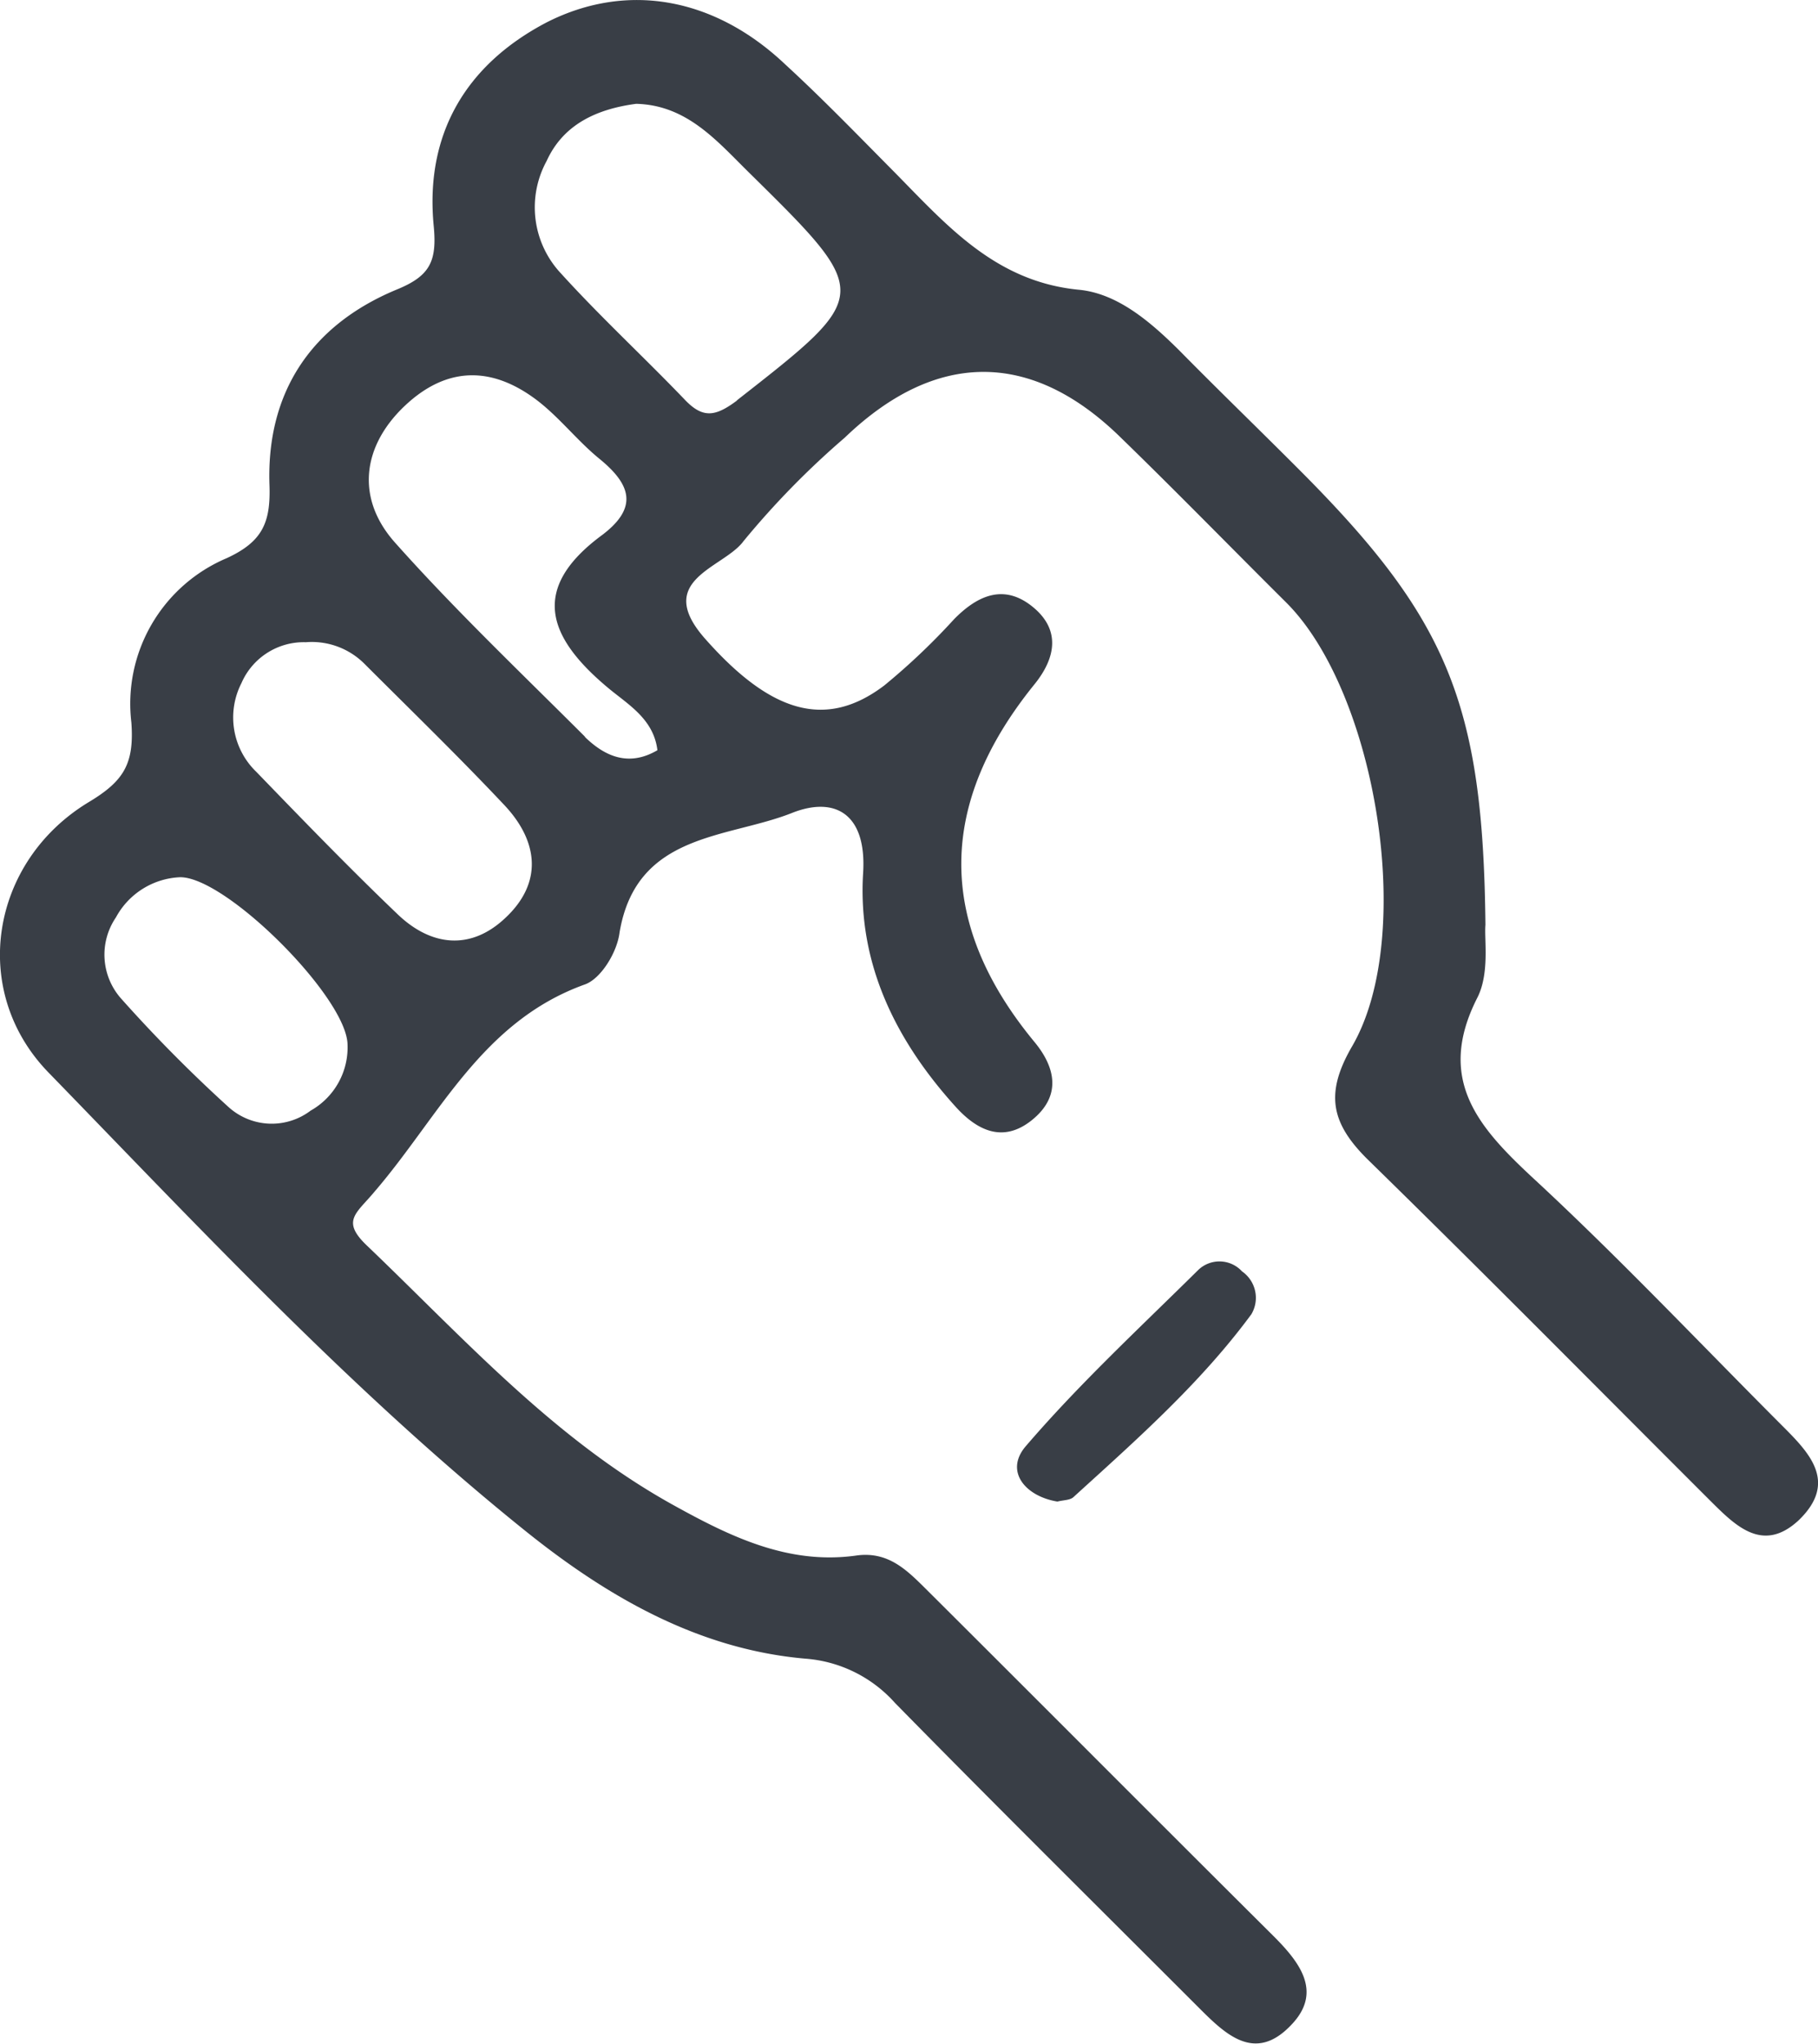 <svg xmlns="http://www.w3.org/2000/svg" viewBox="0 0 112.94 127.01"><defs><style>.cls-1{fill:#393E46;}</style></defs><g id="Capa_2" data-name="Capa 2"><g id="Capa_1-2" data-name="Capa 1"><path class="cls-1" d="M65.69,93.29c-2-.33-3.27-1.87-2-3.4,3.32-3.88,7.1-7.38,10.76-11a1.9,1.9,0,0,1,2.71.1,2,2,0,0,1,.58,2.66C74.58,85.94,70.6,89.45,66.7,93,66.49,93.21,66.08,93.19,65.69,93.29Z"/><path class="cls-1" d="M110.66,88.52c-5.07-5.08-10-10.3-15.26-15.18-3.48-3.22-6.25-6.2-3.62-11.36.77-1.52.42-3.61.5-4.52-.14-13.77-2.36-19.05-11.55-28.26-2.47-2.48-5-4.92-7.45-7.41C71.48,20,69.42,18.22,67,18c-5.17-.51-8.18-4-11.43-7.3C53.3,8.41,51.09,6.12,48.78,4,44.41-.14,39-1.15,34,1.37,28.94,4,26.4,8.33,26.94,14c.22,2.24-.22,3.15-2.32,4-5.28,2.2-8.08,6.37-7.88,12.14.08,2.31-.42,3.51-2.66,4.54A9.82,9.82,0,0,0,8.16,44.88c.19,2.59-.48,3.65-2.64,4.95C-.58,53.51-1.93,61.53,3,66.62c9.53,9.81,18.88,19.83,29.56,28.43,5.1,4.11,10.78,7.42,17.48,8a8.29,8.29,0,0,1,5.56,2.75c6.19,6.31,12.48,12.54,18.73,18.79,1.7,1.7,3.57,3.66,5.88,1.22,2-2.07.5-3.94-1.16-5.59-7.21-7.17-14.39-14.39-21.6-21.57-1.18-1.17-2.34-2.3-4.31-2-4.2.57-7.81-1.2-11.34-3.16-7.41-4.11-13-10.36-19-16.1-1.64-1.56-.65-2,.48-3.37,4-4.65,6.64-10.56,13.06-12.86,1-.36,2-2,2.15-3.23,1.05-6.24,6.74-5.82,10.78-7.45,2.6-1,4.58.07,4.35,3.76-.35,5.59,2,10.37,5.72,14.49,1.38,1.54,3,2.3,4.79.84s1.48-3.21.13-4.84c-6.11-7.4-6-14.8,0-22.21,1.33-1.64,1.65-3.4-.12-4.83s-3.4-.71-4.86.77a41.31,41.31,0,0,1-4.35,4.13c-3.63,2.75-7.06,1.7-11.13-2.91-3.24-3.67,1.16-4.38,2.39-6.06a52.28,52.28,0,0,1,6.29-6.43c5.65-5.43,11.59-5.46,17.15,0,3.47,3.37,6.85,6.84,10.28,10.25C85.48,43,88,58.11,84,65c-1.69,2.91-1.33,4.75.93,7,7.16,7,14.19,14.12,21.27,21.19,1.58,1.57,3.28,3.34,5.52,1.28C114.23,92.07,112.37,90.23,110.66,88.52ZM19.3,69a4,4,0,0,1-5.09-.21,89.57,89.57,0,0,1-6.65-6.71A4.11,4.11,0,0,1,7.2,57a4.76,4.76,0,0,1,4-2.5c2.87,0,10.33,7.46,10.39,10.39A4.51,4.51,0,0,1,19.3,69ZM31.35,57.07c-2.15,2-4.6,1.71-6.67-.29-3-2.87-5.87-5.84-8.75-8.82A4.69,4.69,0,0,1,15,42.44a4.22,4.22,0,0,1,4-2.54,4.62,4.62,0,0,1,3.62,1.32c2.93,2.93,5.91,5.82,8.75,8.84C33.47,52.32,33.72,54.89,31.35,57.07Zm5-11.29c-4-4-8.08-7.88-11.82-12.08-2.46-2.77-2-6,.6-8.47s5.38-2.48,8.14-.43c1.45,1.08,2.58,2.58,4,3.73,1.92,1.58,2.39,3,.15,4.7-4.61,3.39-3.33,6.45.42,9.56,1.21,1,2.77,1.9,3,3.82C39,47.69,37.51,46.93,36.33,45.78Zm9.44-20.9c-1.34,1-2.12,1.15-3.27-.07C40,22.18,37.31,19.7,34.86,17a6,6,0,0,1-.9-7C35,7.71,37.1,6.77,39.52,6.45c3.15.08,5,2.29,7,4.26C54.24,18.32,54.2,18.28,45.77,24.88Z"/></g></g></svg>